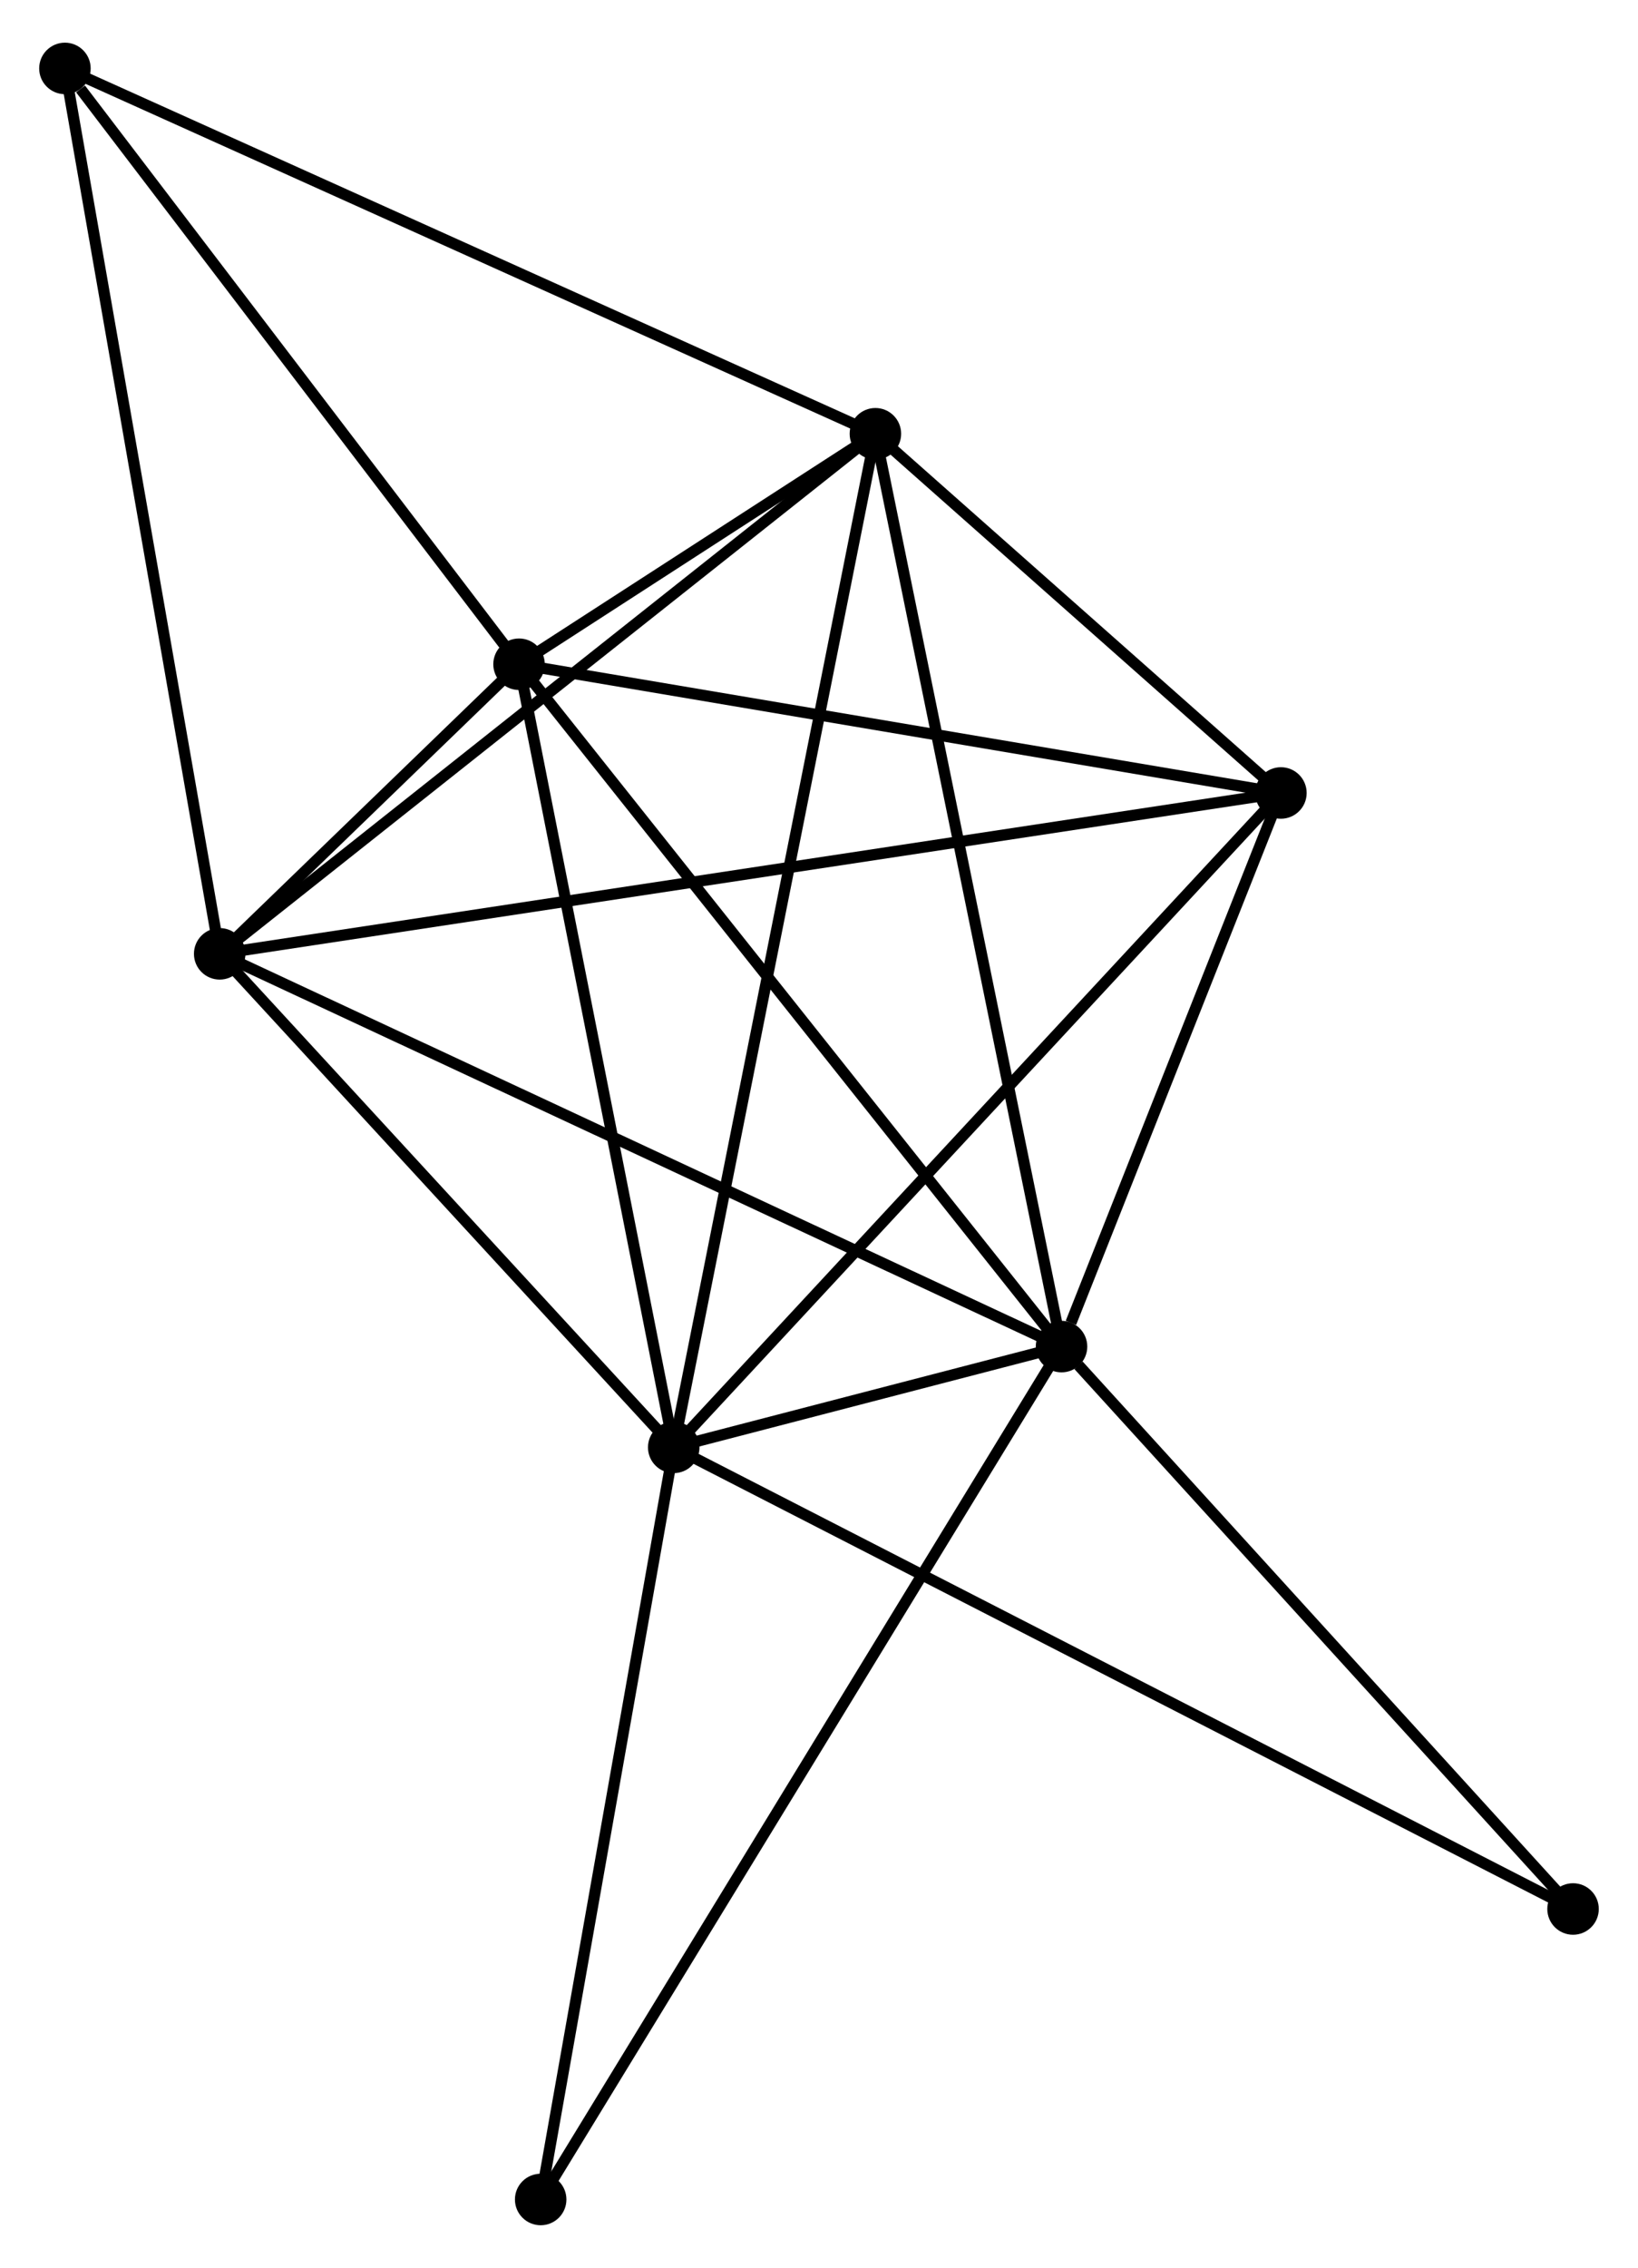 <?xml version="1.0" encoding="UTF-8" standalone="no"?>
<!DOCTYPE svg PUBLIC "-//W3C//DTD SVG 1.1//EN"
 "http://www.w3.org/Graphics/SVG/1.1/DTD/svg11.dtd">
<!-- Generated by graphviz version 2.36.0 (20140111.2315)
 -->
<!-- Title: %3 Pages: 1 -->
<svg width="146pt" height="202pt"
 viewBox="0.00 0.00 146.33 201.84" xmlns="http://www.w3.org/2000/svg" xmlns:xlink="http://www.w3.org/1999/xlink">
<g id="graph0" class="graph" transform="scale(1 1) rotate(0) translate(4 197.838)">
<title>%3</title>
<!-- 0 -->
<g id="node1" class="node"><title>0</title>
<ellipse fill="black" stroke="black" cx="56.186" cy="-68.94" rx="1.8" ry="1.8"/>
</g>
<!-- 1 -->
<g id="node2" class="node"><title>1</title>
<ellipse fill="black" stroke="black" cx="90.831" cy="-77.937" rx="1.8" ry="1.8"/>
</g>
<!-- 0&#45;&#45;1 -->
<g id="edge1" class="edge"><title>0&#45;&#45;1</title>
<path fill="none" stroke="black" d="M58.048,-69.424C64.008,-70.971 82.579,-75.794 88.786,-77.406"/>
</g>
<!-- 2 -->
<g id="node3" class="node"><title>2</title>
<ellipse fill="black" stroke="black" cx="15.626" cy="-112.999" rx="1.8" ry="1.8"/>
</g>
<!-- 0&#45;&#45;2 -->
<g id="edge2" class="edge"><title>0&#45;&#45;2</title>
<path fill="none" stroke="black" d="M54.836,-70.406C48.678,-77.095 23.276,-104.689 17.022,-111.483"/>
</g>
<!-- 3 -->
<g id="node4" class="node"><title>3</title>
<ellipse fill="black" stroke="black" cx="42.368" cy="-138.85" rx="1.8" ry="1.8"/>
</g>
<!-- 0&#45;&#45;3 -->
<g id="edge3" class="edge"><title>0&#45;&#45;3</title>
<path fill="none" stroke="black" d="M55.787,-70.957C53.769,-81.166 44.701,-127.044 42.742,-136.957"/>
</g>
<!-- 4 -->
<g id="node5" class="node"><title>4</title>
<ellipse fill="black" stroke="black" cx="74.203" cy="-159.425" rx="1.8" ry="1.8"/>
</g>
<!-- 0&#45;&#45;4 -->
<g id="edge4" class="edge"><title>0&#45;&#45;4</title>
<path fill="none" stroke="black" d="M56.562,-70.83C58.907,-82.606 71.49,-145.8 73.829,-157.546"/>
</g>
<!-- 5 -->
<g id="node6" class="node"><title>5</title>
<ellipse fill="black" stroke="black" cx="110.43" cy="-127.358" rx="1.8" ry="1.8"/>
</g>
<!-- 0&#45;&#45;5 -->
<g id="edge5" class="edge"><title>0&#45;&#45;5</title>
<path fill="none" stroke="black" d="M57.527,-70.384C64.966,-78.396 101.118,-117.329 108.937,-125.75"/>
</g>
<!-- 7 -->
<g id="node7" class="node"><title>7</title>
<ellipse fill="black" stroke="black" cx="44.301" cy="-1.8" rx="1.8" ry="1.8"/>
</g>
<!-- 0&#45;&#45;7 -->
<g id="edge6" class="edge"><title>0&#45;&#45;7</title>
<path fill="none" stroke="black" d="M55.843,-67.003C54.107,-57.199 46.308,-13.139 44.622,-3.618"/>
</g>
<!-- 8 -->
<g id="node8" class="node"><title>8</title>
<ellipse fill="black" stroke="black" cx="136.527" cy="-27.732" rx="1.8" ry="1.8"/>
</g>
<!-- 0&#45;&#45;8 -->
<g id="edge7" class="edge"><title>0&#45;&#45;8</title>
<path fill="none" stroke="black" d="M57.864,-68.079C68.319,-62.717 124.429,-33.937 134.858,-28.588"/>
</g>
<!-- 1&#45;&#45;2 -->
<g id="edge8" class="edge"><title>1&#45;&#45;2</title>
<path fill="none" stroke="black" d="M88.972,-78.804C78.567,-83.655 27.654,-107.391 17.42,-112.163"/>
</g>
<!-- 1&#45;&#45;3 -->
<g id="edge9" class="edge"><title>1&#45;&#45;3</title>
<path fill="none" stroke="black" d="M89.632,-79.443C82.986,-87.797 50.688,-128.393 43.702,-137.173"/>
</g>
<!-- 1&#45;&#45;4 -->
<g id="edge10" class="edge"><title>1&#45;&#45;4</title>
<path fill="none" stroke="black" d="M90.419,-79.951C88.119,-91.225 76.863,-146.392 74.6,-157.481"/>
</g>
<!-- 1&#45;&#45;5 -->
<g id="edge11" class="edge"><title>1&#45;&#45;5</title>
<path fill="none" stroke="black" d="M91.673,-80.061C94.897,-88.19 106.432,-117.277 109.613,-125.297"/>
</g>
<!-- 1&#45;&#45;7 -->
<g id="edge12" class="edge"><title>1&#45;&#45;7</title>
<path fill="none" stroke="black" d="M89.859,-76.347C83.803,-66.438 51.307,-13.264 45.267,-3.381"/>
</g>
<!-- 1&#45;&#45;8 -->
<g id="edge13" class="edge"><title>1&#45;&#45;8</title>
<path fill="none" stroke="black" d="M92.351,-76.267C99.413,-68.508 128.937,-36.071 135.31,-29.069"/>
</g>
<!-- 2&#45;&#45;3 -->
<g id="edge14" class="edge"><title>2&#45;&#45;3</title>
<path fill="none" stroke="black" d="M17.064,-114.389C21.75,-118.92 36.543,-133.219 41.051,-137.577"/>
</g>
<!-- 2&#45;&#45;4 -->
<g id="edge15" class="edge"><title>2&#45;&#45;4</title>
<path fill="none" stroke="black" d="M17.074,-114.147C25.108,-120.514 64.147,-151.455 72.591,-158.147"/>
</g>
<!-- 2&#45;&#45;5 -->
<g id="edge16" class="edge"><title>2&#45;&#45;5</title>
<path fill="none" stroke="black" d="M17.606,-113.299C29.944,-115.168 96.155,-125.196 108.461,-127.06"/>
</g>
<!-- 6 -->
<g id="node9" class="node"><title>6</title>
<ellipse fill="black" stroke="black" cx="1.8" cy="-192.038" rx="1.8" ry="1.8"/>
</g>
<!-- 2&#45;&#45;6 -->
<g id="edge17" class="edge"><title>2&#45;&#45;6</title>
<path fill="none" stroke="black" d="M15.284,-114.953C13.371,-125.888 4.011,-179.396 2.13,-190.152"/>
</g>
<!-- 3&#45;&#45;4 -->
<g id="edge18" class="edge"><title>3&#45;&#45;4</title>
<path fill="none" stroke="black" d="M44.08,-139.956C49.659,-143.562 67.269,-154.943 72.635,-158.412"/>
</g>
<!-- 3&#45;&#45;5 -->
<g id="edge19" class="edge"><title>3&#45;&#45;5</title>
<path fill="none" stroke="black" d="M44.331,-138.518C54.27,-136.84 98.936,-129.299 108.587,-127.669"/>
</g>
<!-- 3&#45;&#45;6 -->
<g id="edge20" class="edge"><title>3&#45;&#45;6</title>
<path fill="none" stroke="black" d="M41.018,-140.619C34.859,-148.695 9.452,-182.006 3.196,-190.207"/>
</g>
<!-- 4&#45;&#45;5 -->
<g id="edge21" class="edge"><title>4&#45;&#45;5</title>
<path fill="none" stroke="black" d="M75.76,-158.047C81.719,-152.773 103.041,-133.899 108.92,-128.695"/>
</g>
<!-- 4&#45;&#45;6 -->
<g id="edge22" class="edge"><title>4&#45;&#45;6</title>
<path fill="none" stroke="black" d="M72.414,-160.231C62.397,-164.743 13.38,-186.822 3.527,-191.26"/>
</g>
</g>
</svg>
